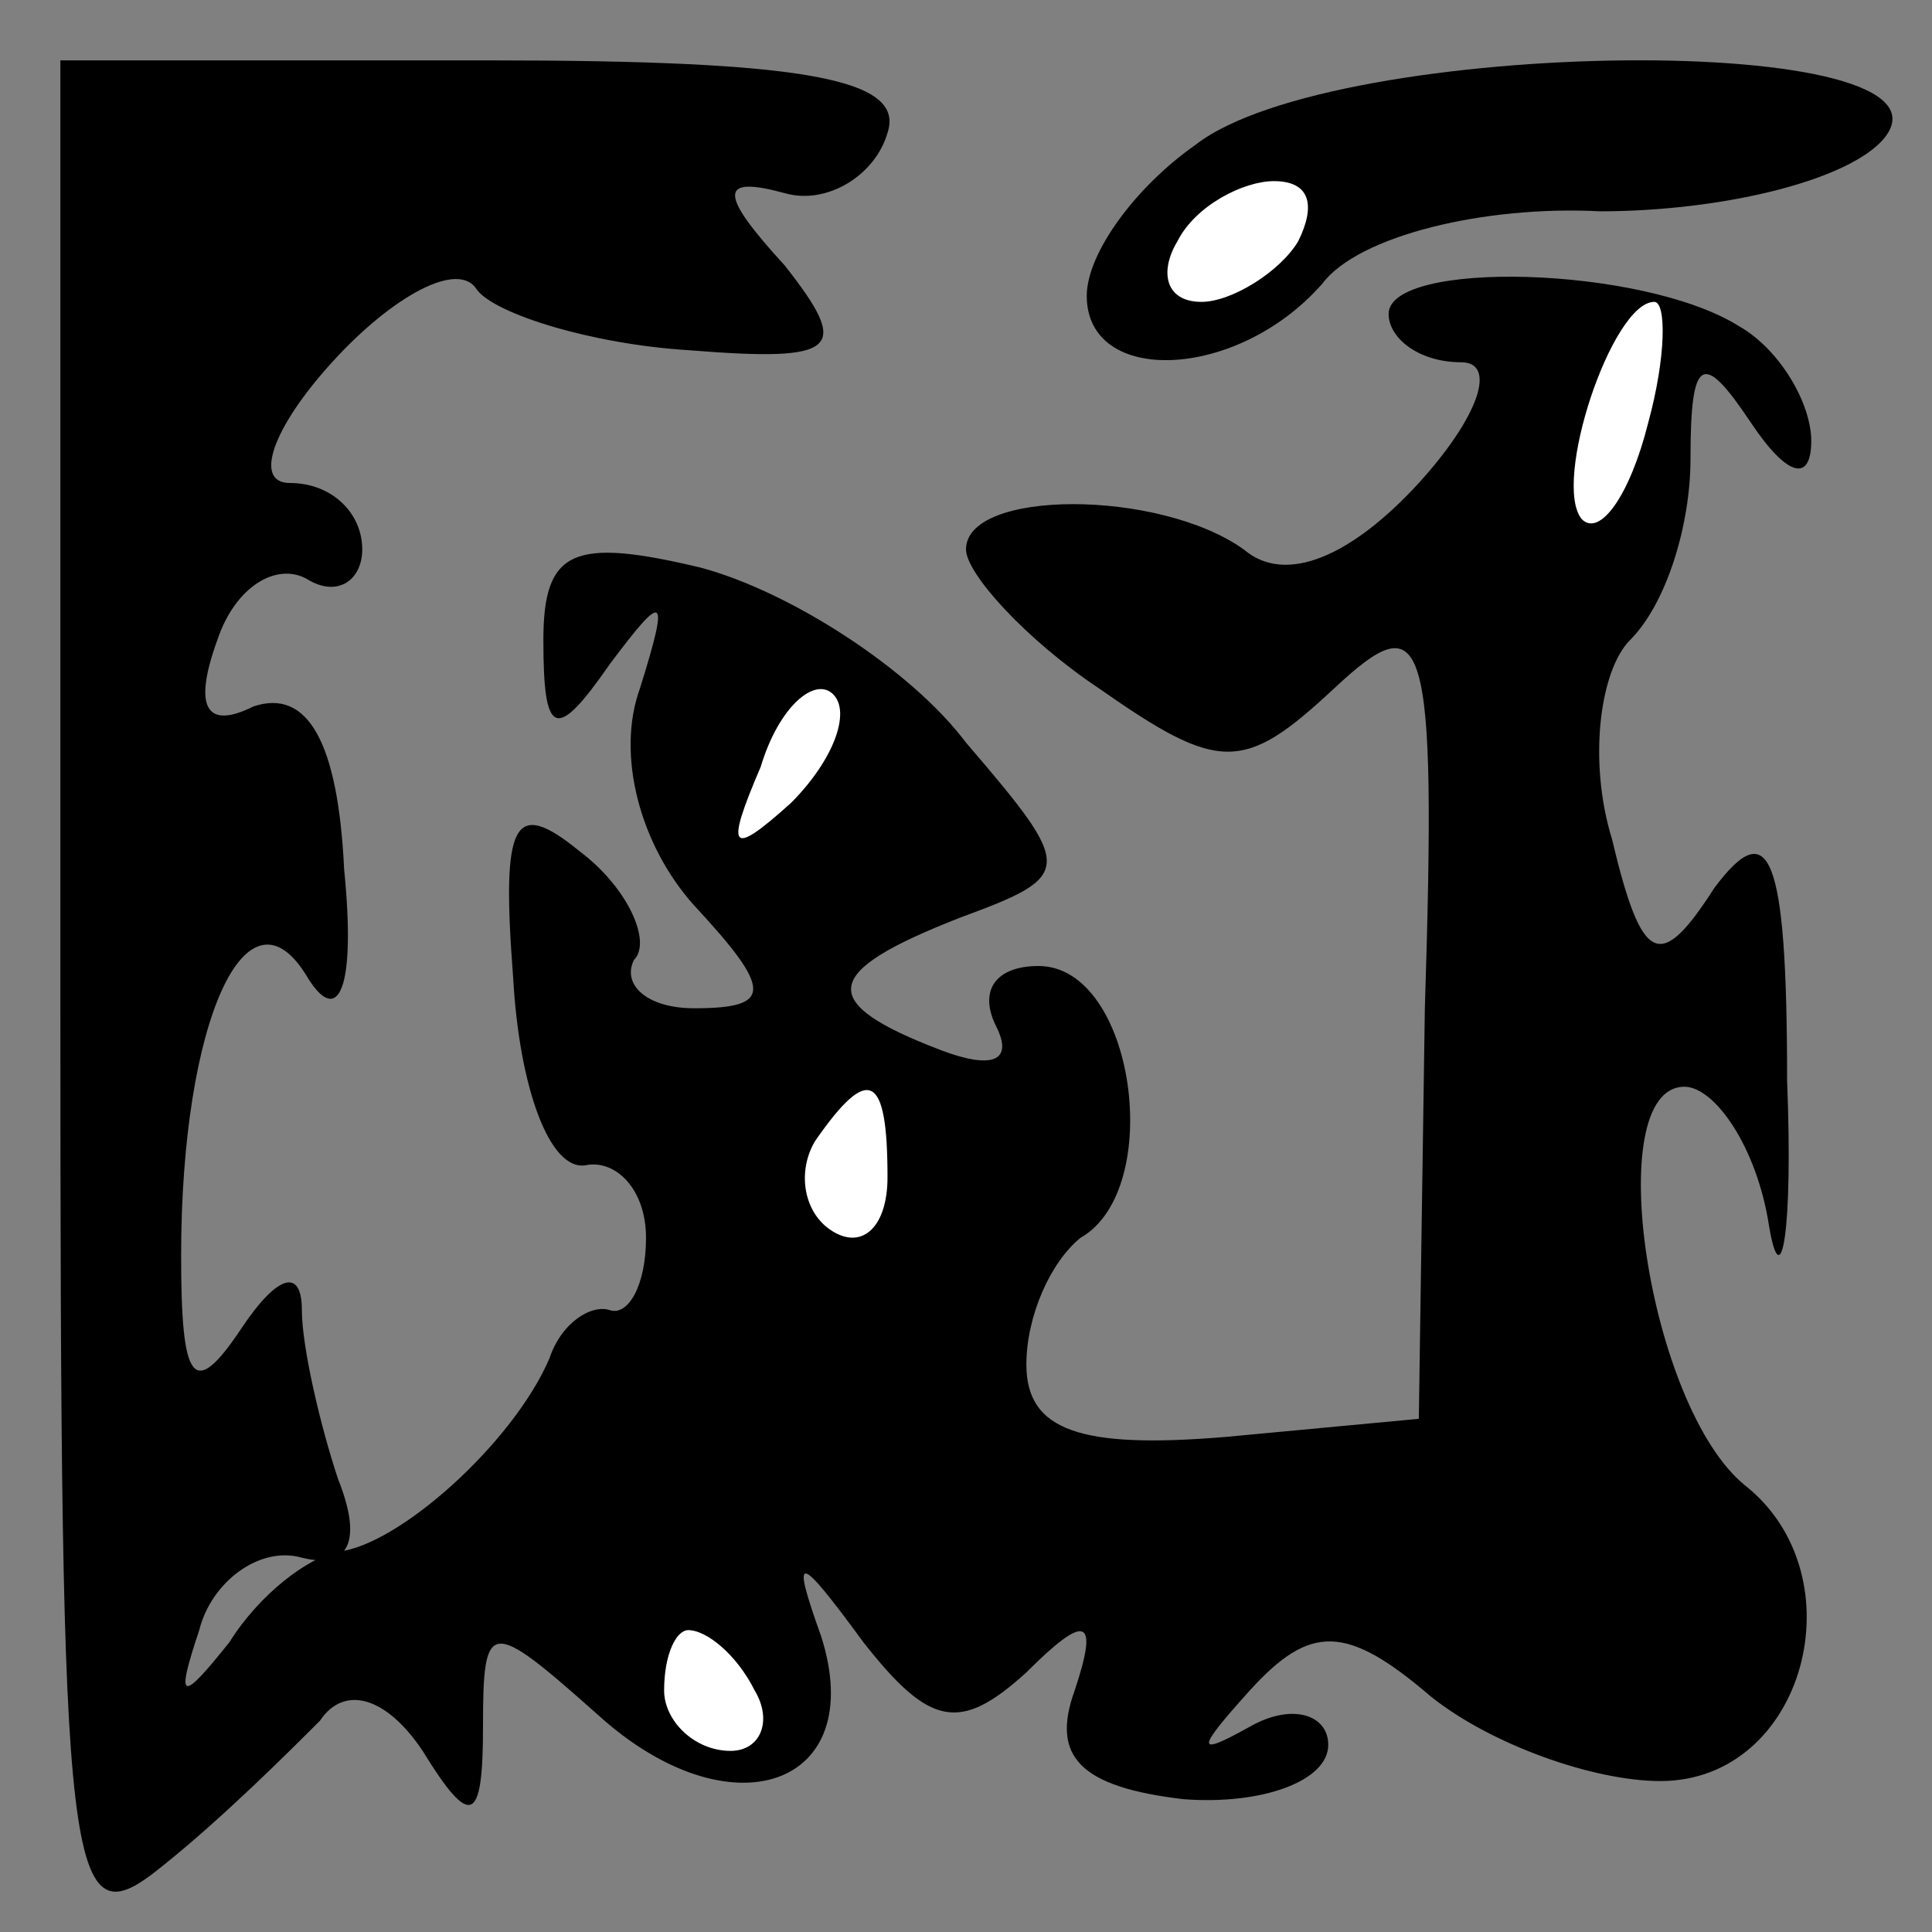 <?xml version="1.0" standalone="no"?>
<!DOCTYPE svg PUBLIC "-//W3C//DTD SVG 20010904//EN"
 "http://www.w3.org/TR/2001/REC-SVG-20010904/DTD/svg10.dtd">
<svg version="1.0" xmlns="http://www.w3.org/2000/svg"
 width="32pt" height="32pt" viewBox="0 0 32 32"
 preserveAspectRatio="xMidYMid meet">
<rect x="0" y="0" width="32" height="32" fill="#808080" stroke="none"/>
<g transform="translate(0,32) scale(0.1,-0.1)"
fill="#000000" stroke="none">
<path fill="#000000" stroke="none" d="M10 154 c0 -148 1 -156 17 -143 10 8
21 19 26 24 4 6 11 4 17 -5 8 -13 10 -12 10 4 0 18 1 18 19 2 22 -20 45 -12
37 13 -5 14 -4 14 7 -1 11 -14 16 -15 27 -5 10 10 12 9 8 -3 -4 -11 1 -16 18
-18 13 -1 24 3 24 9 0 5 -6 7 -13 3 -9 -5 -9 -4 0 6 10 11 16 11 30 -1 10 -8
27 -14 38 -14 24 0 33 34 14 49 -16 13 -24 66 -10 66 5 0 12 -10 14 -23 2 -12
4 -1 3 24 0 38 -3 44 -12 32 -9 -14 -12 -13 -17 8 -4 13 -2 28 3 33 6 6 10 19
10 30 0 17 2 18 10 6 6 -9 10 -10 10 -3 0 6 -5 15 -12 19 -16 10 -58 11 -58 2
0 -4 5 -8 12 -8 6 0 3 -9 -7 -20 -11 -12 -22 -17 -29 -11 -14 10 -46 10 -46 0
0 -4 10 -15 22 -23 20 -14 24 -14 39 0 15 14 17 10 15 -53 l-1 -68 -32 -3
c-24 -2 -33 1 -33 12 0 8 4 17 9 21 14 8 9 45 -7 45 -7 0 -10 -4 -7 -10 3 -6
-1 -7 -9 -4 -21 8 -20 13 3 22 19 7 19 8 1 29 -9 12 -29 25 -44 29 -21 5 -26
3 -26 -12 0 -16 2 -17 11 -4 9 12 10 12 5 -4 -4 -11 0 -26 9 -36 13 -14 13
-17 0 -17 -8 0 -12 4 -10 8 3 3 -1 12 -9 18 -11 9 -13 5 -11 -21 1 -18 6 -32
12 -31 5 1 10 -4 10 -12 0 -8 -3 -13 -6 -12 -3 1 -8 -2 -10 -8 -6 -14 -25 -31
-35 -32 -5 -1 -13 -7 -18 -15 -8 -10 -9 -10 -5 2 2 8 10 14 17 12 8 -2 10 3 6
13 -3 9 -6 22 -6 28 0 7 -4 6 -10 -3 -8 -12 -10 -9 -10 12 0 39 11 63 21 46 5
-8 8 -2 6 18 -1 21 -6 30 -15 27 -8 -4 -10 0 -6 11 3 9 10 13 15 10 5 -3 9 0
9 5 0 6 -5 11 -12 11 -6 0 -3 9 7 20 10 11 21 17 24 12 3 -4 19 -9 35 -10 25
-2 27 0 16 14 -11 12 -11 15 0 12 7 -2 15 3 17 10 3 9 -14 12 -66 12 l-71 0 0
-156z"/>
<path fill="#ffffff" stroke="none" d="M273 250 c-3 -12 -8 -19 -11 -16 -5 6
5 36 12 36 2 0 2 -9 -1 -20z"/>
<path fill="#ffffff" stroke="none" d="M131 187 c-10 -9 -11 -8 -5 6 3 10 9
15 12 12 3 -3 0 -11 -7 -18z"/>
<path fill="#ffffff" stroke="none" d="M147 125 c0 -8 -4 -12 -9 -9 -5 3 -6
10 -3 15 9 13 12 11 12 -6z"/>
<path fill="#ffffff" stroke="none" d="M125 40 c3 -5 1 -10 -4 -10 -6 0 -11 5
-11 10 0 6 2 10 4 10 3 0 8 -4 11 -10z"/>
<path fill="#000000" stroke="none" d="M198 296 c-10 -7 -18 -18 -18 -25 0
-15 25 -14 39 2 6 8 27 13 46 12 20 0 41 5 47 12 15 18 -91 17 -114 -1z"/>
<path fill="#ffffff" stroke="none" d="M215 280 c-3 -5 -11 -10 -16 -10 -6 0
-7 5 -4 10 3 6 11 10 16 10 6 0 7 -4 4 -10z"/>
</g>
</svg>
